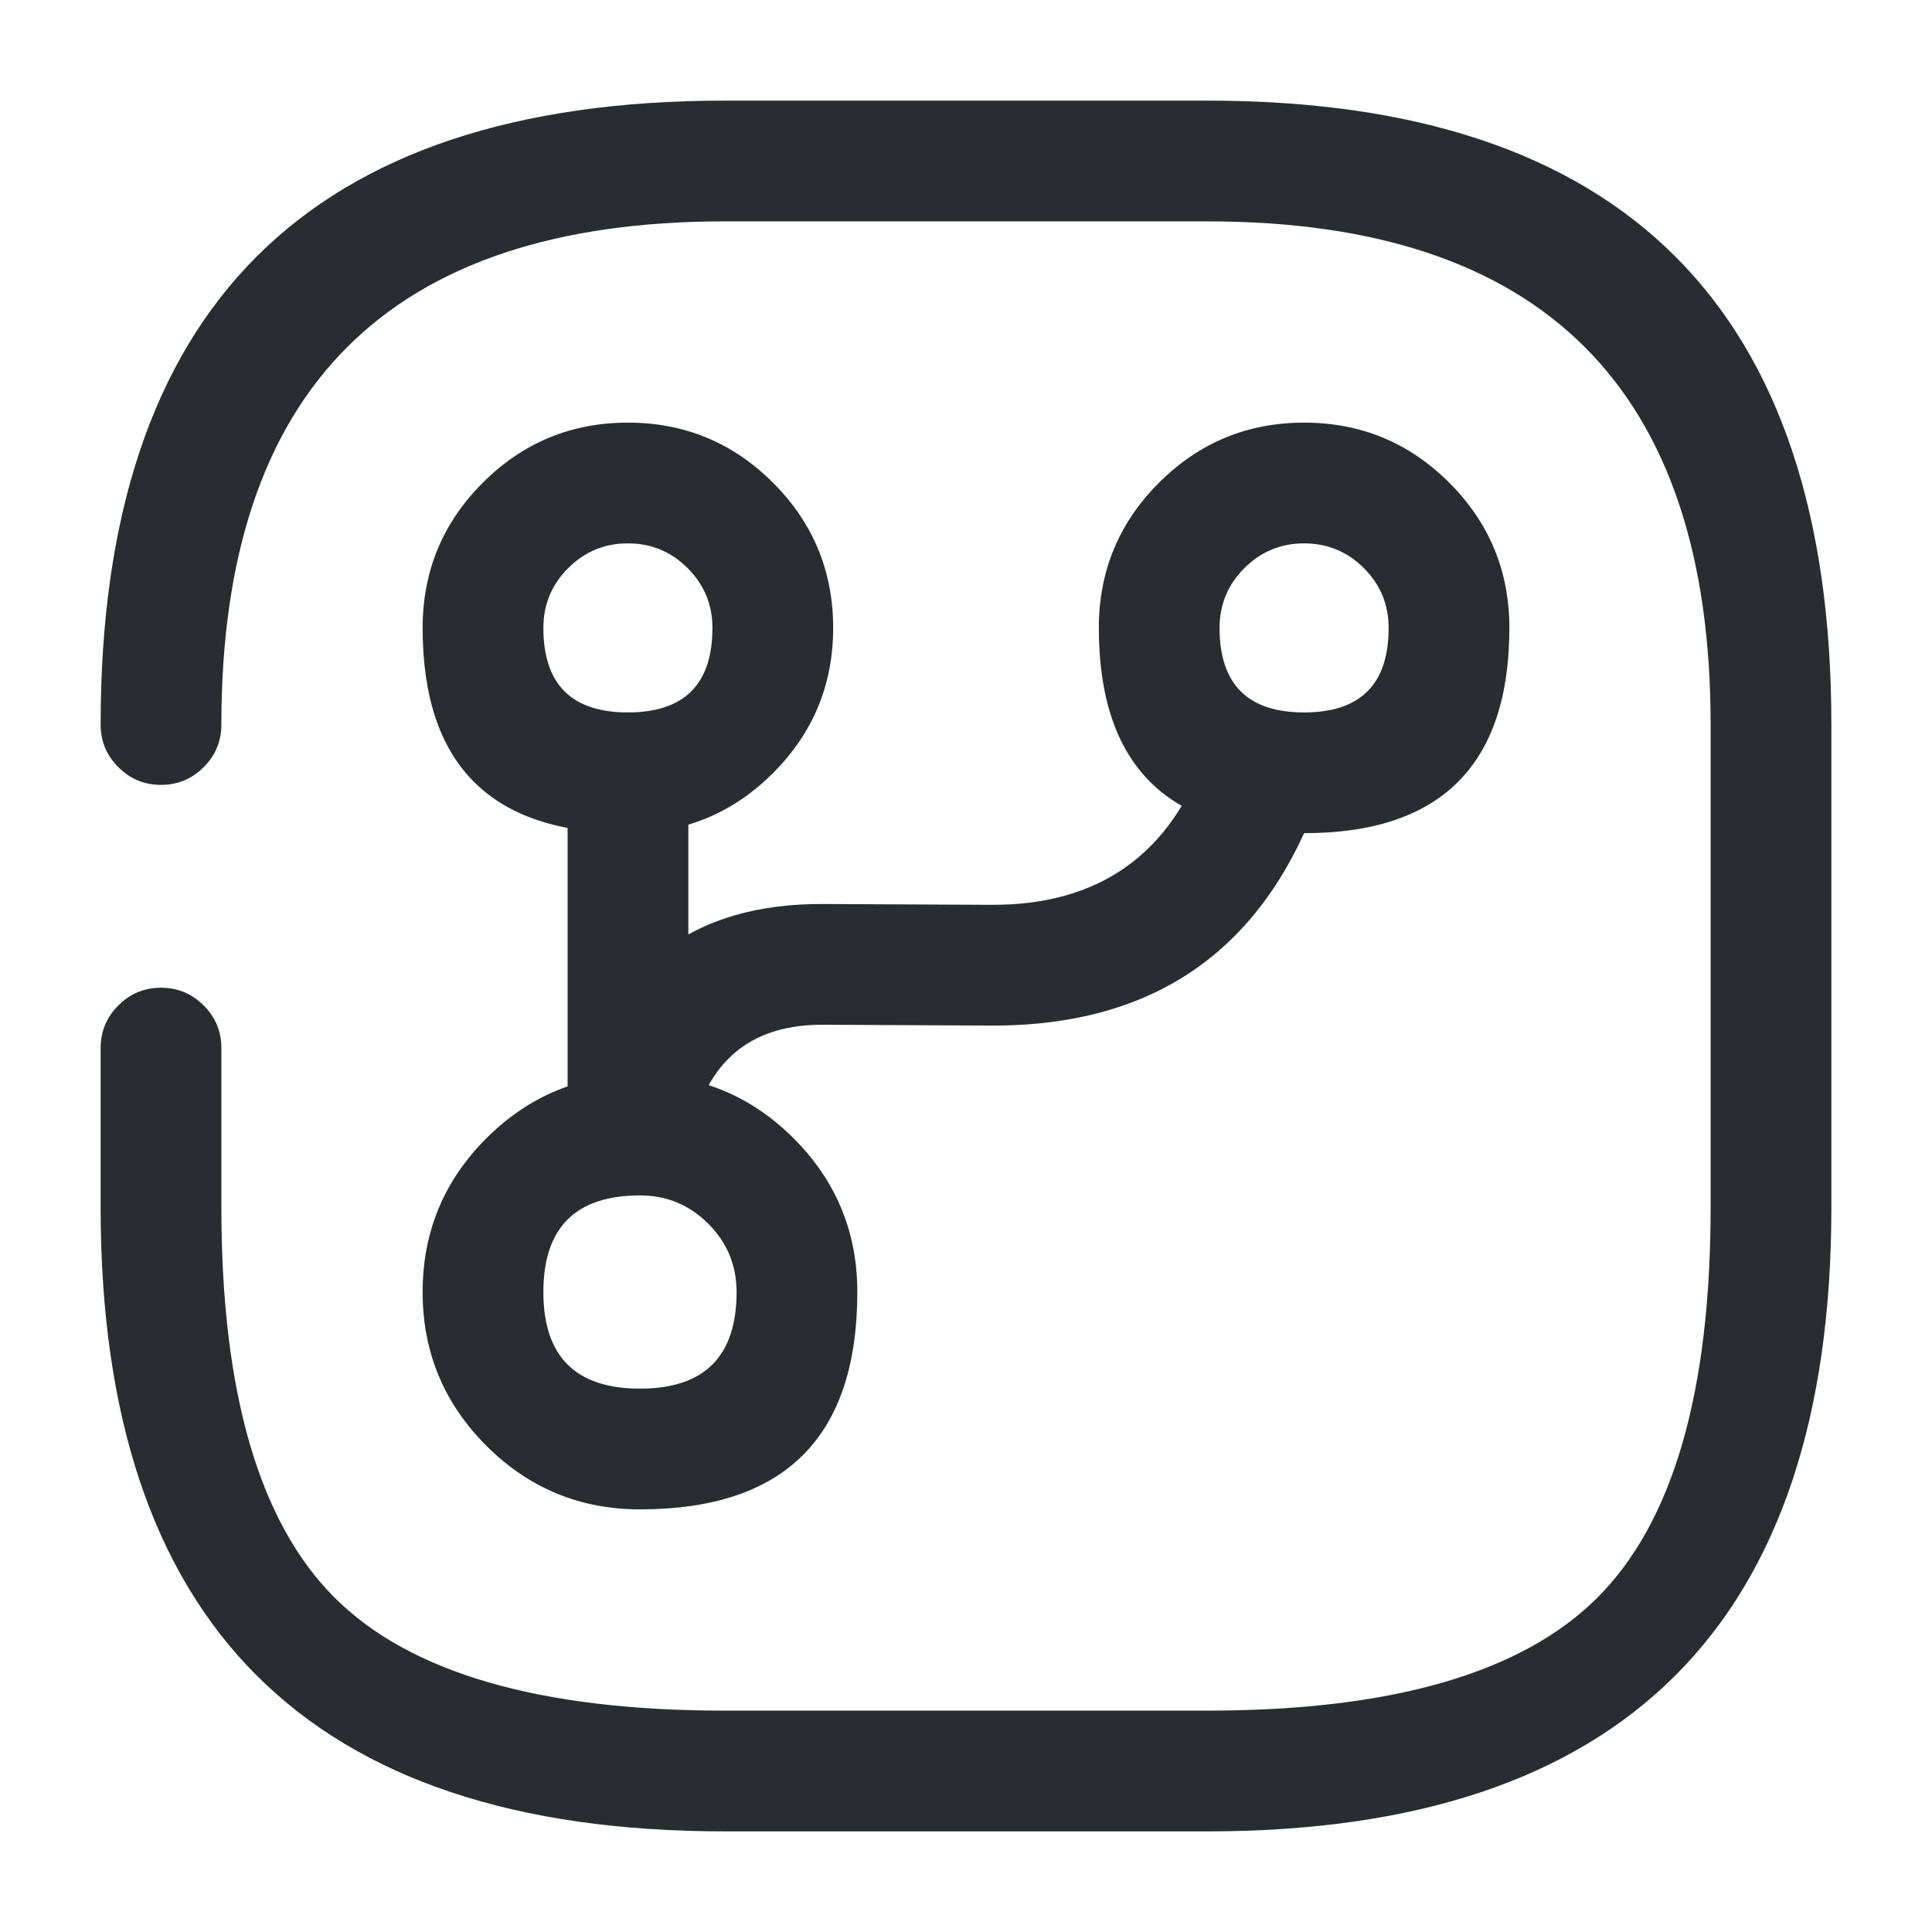 <svg xmlns="http://www.w3.org/2000/svg" width="24" height="24" viewBox="0 0 24 24">
  <defs/>
  <path fill="#292D32" d="M2.75,13.02 L2.75,15 Q2.75,18.439 4.155,19.845 Q5.561,21.25 9,21.25 L15,21.25 Q18.439,21.25 19.845,19.845 Q21.25,18.439 21.25,15 L21.25,9 Q21.25,2.75 15,2.75 L9,2.75 Q2.75,2.75 2.75,9 Q2.75,9.311 2.53,9.53 Q2.311,9.75 2,9.75 Q1.689,9.75 1.47,9.53 Q1.25,9.311 1.25,9 Q1.25,1.25 9,1.25 L15,1.25 Q22.75,1.25 22.75,9 L22.75,15 Q22.75,22.75 15,22.75 L9,22.75 Q1.25,22.75 1.25,15 L1.25,13.02 Q1.25,12.709 1.47,12.49 Q1.689,12.27 2,12.27 Q2.311,12.27 2.53,12.49 Q2.75,12.709 2.75,13.02 Z"/>
  <path fill="#292D32" d="M7.051,13.8 L7.051,9.6 Q7.051,9.289 7.27,9.07 Q7.49,8.85 7.801,8.85 Q8.111,8.85 8.331,9.07 Q8.551,9.289 8.551,9.6 L8.551,13.8 Q8.551,14.111 8.331,14.33 Q8.111,14.55 7.801,14.55 Q7.49,14.55 7.27,14.33 Q7.051,14.111 7.051,13.8 Z"/>
  <path fill="#292D32" d="M7.95,18.75 Q6.832,18.75 6.041,17.959 Q5.25,17.168 5.25,16.05 Q5.25,14.932 6.041,14.141 Q6.832,13.35 7.95,13.35 Q9.068,13.35 9.859,14.141 Q10.65,14.932 10.65,16.05 Q10.65,18.75 7.95,18.75 Z M7.95,17.25 Q9.15,17.25 9.15,16.05 Q9.15,15.553 8.799,15.202 Q8.447,14.85 7.95,14.85 Q6.75,14.85 6.75,16.05 Q6.75,17.25 7.95,17.25 Z"/>
  <path fill="#292D32" d="M7.8,10.35 Q6.525,10.35 5.888,9.713 Q5.25,9.075 5.25,7.8 Q5.25,6.744 5.997,5.997 Q6.744,5.25 7.8,5.25 Q8.856,5.25 9.603,5.997 Q10.35,6.744 10.35,7.8 Q10.35,8.856 9.603,9.603 Q8.856,10.35 7.8,10.35 Z M7.8,8.85 Q8.85,8.85 8.85,7.8 Q8.85,7.365 8.542,7.058 Q8.235,6.75 7.8,6.75 Q7.365,6.75 7.058,7.058 Q6.75,7.365 6.75,7.8 Q6.75,8.325 7.013,8.588 Q7.275,8.85 7.8,8.85 Z"/>
  <path fill="#292D32" d="M16.2,10.35 Q13.65,10.35 13.65,7.8 Q13.65,6.744 14.397,5.997 Q15.144,5.25 16.2,5.25 Q17.257,5.25 18.004,5.997 Q18.75,6.744 18.75,7.8 Q18.75,10.35 16.2,10.35 Z M16.2,8.85 Q17.25,8.85 17.25,7.8 Q17.25,7.365 16.943,7.058 Q16.635,6.75 16.2,6.75 Q15.765,6.75 15.458,7.058 Q15.15,7.365 15.15,7.8 Q15.15,8.325 15.413,8.588 Q15.675,8.85 16.2,8.85 Z"/>
  <path fill="#292D32" d="M7.154,13.613 Q7.773,11.208 10.247,11.23 L12.304,11.24 Q14.326,11.253 14.992,9.334 Q15.094,9.04 15.374,8.905 Q15.654,8.77 15.947,8.872 Q16.241,8.974 16.376,9.253 Q16.511,9.533 16.409,9.826 Q15.39,12.76 12.297,12.74 L10.234,12.73 Q8.933,12.719 8.607,13.987 Q8.53,14.288 8.262,14.446 Q7.995,14.604 7.694,14.526 Q7.393,14.449 7.235,14.182 Q7.077,13.914 7.154,13.613 Z"/>
</svg>

